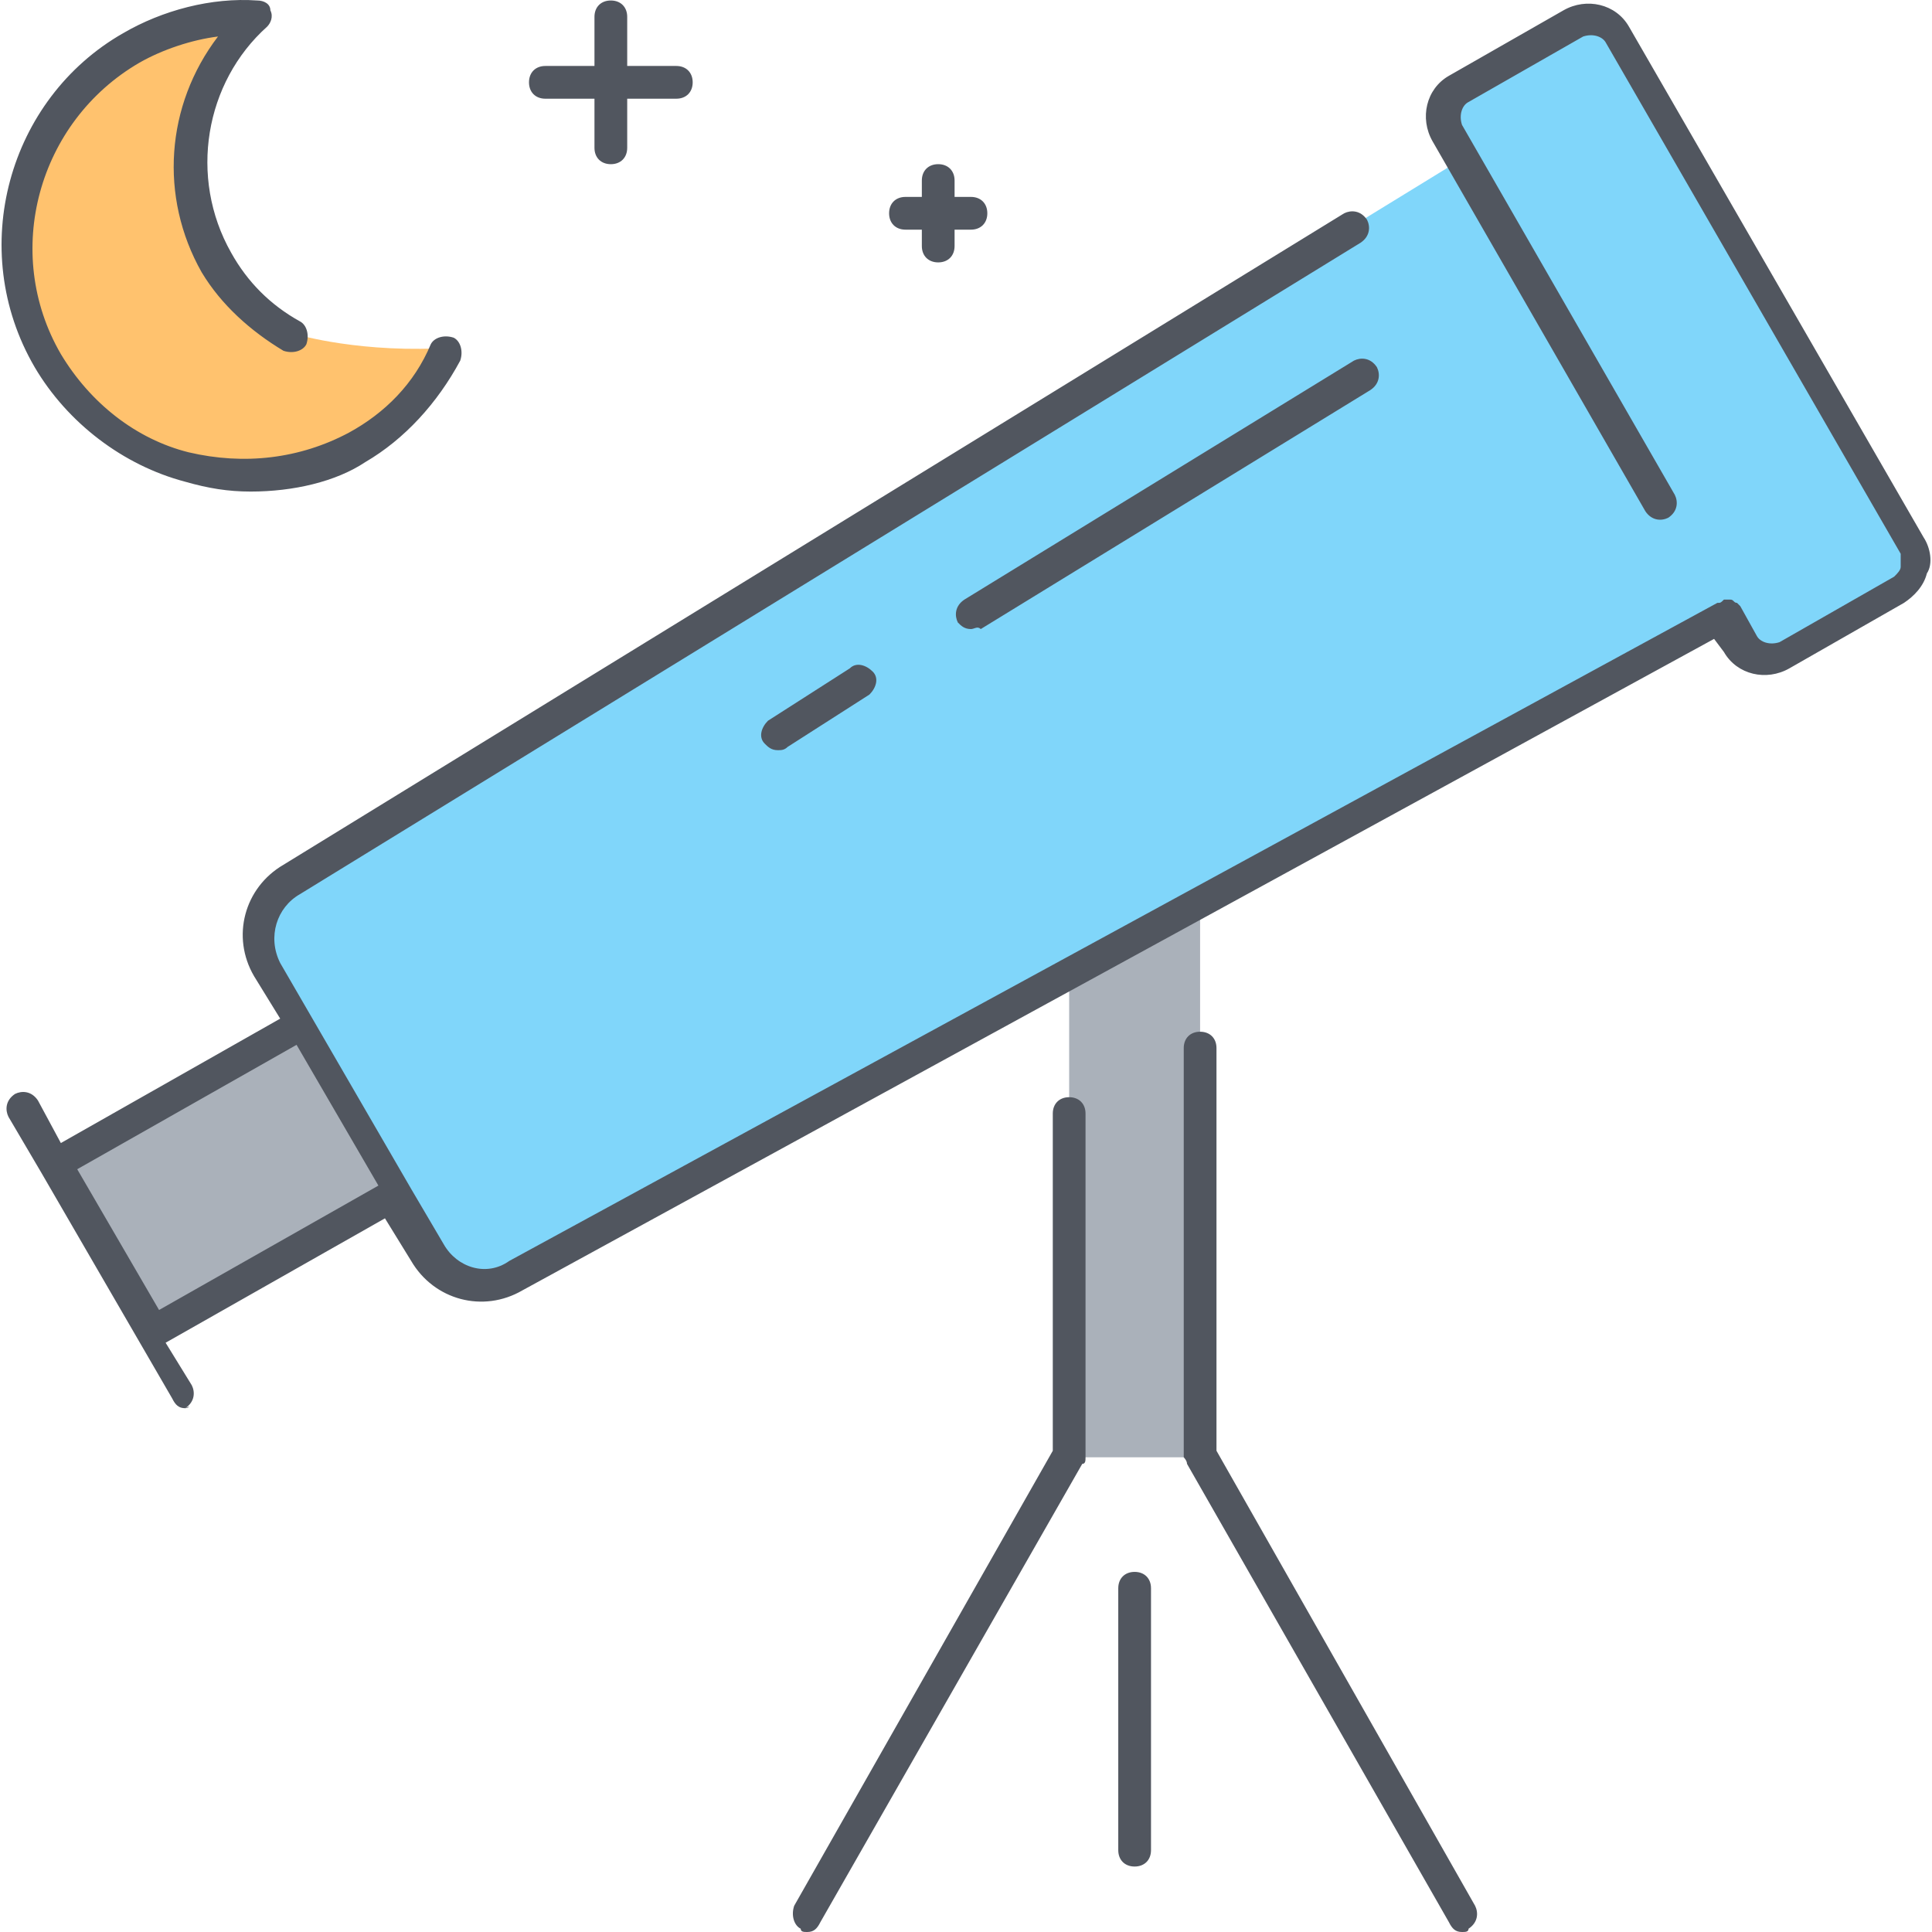 <!DOCTYPE svg PUBLIC "-//W3C//DTD SVG 1.1//EN" "http://www.w3.org/Graphics/SVG/1.1/DTD/svg11.dtd">
<!-- Uploaded to: SVG Repo, www.svgrepo.com, Transformed by: SVG Repo Mixer Tools -->
<svg height="800px" width="800px" version="1.1" id="Layer_1" xmlns="http://www.w3.org/2000/svg" xmlns:xlink="http://www.w3.org/1999/xlink" viewBox="0 0 503.596 503.596" xml:space="preserve" fill="#000000">
<g id="SVGRepo_bgCarrier" stroke-width="0"/>
<g id="SVGRepo_tracerCarrier" stroke-linecap="round" stroke-linejoin="round"/>
<g id="SVGRepo_iconCarrier"> <g transform="translate(1 1)"> <path style="fill:#AAB1BA;" d="M277.688,252.57L277.688,252.57v126.293h34.133V234.65v-0.853L277.688,252.57z M77.155,265.37 l25.6,44.373l-64,36.693l-25.6-44.373L77.155,265.37z"/> <path style="fill:#FFC26E;" d="M76.301,86.17c0,0,17.067,5.12,40.96,3.413c-5.12,10.24-12.8,18.773-23.04,24.747 c-29.013,16.213-64.853,6.827-81.92-22.187c-16.213-28.16-6.827-64.853,22.187-81.92c10.24-5.973,21.333-8.533,33.28-7.68 c-17.92,16.213-23.04,42.667-10.24,64C61.795,75.93,68.621,81.903,76.301,86.17"/> <g> <path style="fill:#80D6FA;" d="M449.208,158.703l-138.24,75.093l-34.133,18.773l-142.507,77.653 c-8.533,4.267-18.773,1.707-23.04-5.973l-8.533-14.507l-25.6-44.373l-8.533-14.507c-5.12-8.533-1.707-18.773,5.973-23.04 l304.64-186.88l0.853-0.853L449.208,158.703L449.208,158.703z"/> <path style="fill:#80D6FA;" d="M497.848,140.783c2.56,4.267,0.853,9.387-3.413,11.947l-29.867,17.067 c-4.267,2.56-9.387,0.853-11.947-3.413l-4.267-7.68l0,0L380.088,40.09l-3.413-5.973c-2.56-4.267-0.853-9.387,3.413-11.947 l29.867-17.067c4.267-2.56,9.387-0.853,11.947,3.413L497.848,140.783z"/> </g> </g> <path style="fill:#51565F;" d="M381.088,503.596c-1.707,0-2.56-0.853-3.413-2.56L309.408,381.57c0-0.853-0.853-1.707-0.853-1.707 V273.196c0-2.56,1.707-4.267,4.267-4.267s4.267,1.707,4.267,4.267v104.96l67.413,118.613c0.853,1.707,0.853,4.267-1.707,5.973 C382.795,503.596,381.942,503.596,381.088,503.596z M210.421,503.596c-0.853,0-1.707,0-1.707-0.853 c-1.707-0.853-2.56-3.413-1.707-5.973l67.413-118.613v-87.893c0-2.56,1.707-4.267,4.267-4.267s4.267,1.707,4.267,4.267v89.6 c0,0.853,0,1.707-0.853,1.707l-68.267,119.467C212.982,502.743,212.128,503.596,210.421,503.596z M295.755,486.53 c-2.56,0-4.267-1.707-4.267-4.267v-68.267c0-2.56,1.707-4.267,4.267-4.267s4.267,1.707,4.267,4.267v68.267 C300.021,484.823,298.315,486.53,295.755,486.53z M48.288,367.063c-1.707,0-2.56-0.853-3.413-2.56l-34.133-58.88l0,0l0,0 l-8.533-14.507c-0.853-1.707-0.853-4.267,1.707-5.973c1.707-0.853,4.267-0.853,5.973,1.707l5.973,11.093l57.173-32.427 l-6.827-11.093c-5.973-10.24-2.56-23.04,7.68-29.013l276.48-169.813c1.707-0.853,4.267-0.853,5.973,1.707 c0.853,1.707,0.853,4.267-1.707,5.973L78.155,233.09c-5.973,3.413-8.533,11.093-5.12,17.92l34.133,58.88l0,0l0,0l8.533,14.507 c3.413,5.973,11.093,8.533,17.067,4.267l314.88-171.52c0.853,0,0.853,0,1.707-0.853l0,0l0,0c0.853,0,0.853,0,1.707,0l0,0l0,0l0,0 l0,0l0,0l0,0l0,0l0,0l0,0l0,0l0,0c0.853,0,0.853,0.853,1.707,0.853l0,0l0,0l0,0l0,0l0.853,0.853l4.267,7.68 c0.853,1.707,3.413,2.56,5.973,1.707l29.867-17.067c0.853-0.853,1.707-1.707,1.707-2.56c0-0.853,0-2.56,0-3.413l-76.8-133.12 c-0.853-1.707-3.413-2.56-5.973-1.707l-29.867,17.067c-1.707,0.853-2.56,3.413-1.707,5.973l55.467,96.427 c0.853,1.707,0.853,4.267-1.707,5.973c-1.707,0.853-4.267,0.853-5.973-1.707l-55.467-96.427c-3.413-5.973-1.707-13.653,4.267-17.067 L407.542,2.69c5.973-3.413,13.653-1.707,17.067,4.267l76.8,133.12c1.707,2.56,2.56,6.827,0.853,9.387 c-0.853,3.413-3.413,5.973-5.973,7.68l-29.867,17.067c-5.973,3.413-13.653,1.707-17.067-4.267l-2.56-3.413L136.182,336.344 c-10.24,5.973-23.04,2.56-29.013-7.68l-6.827-11.093l-57.173,32.427l6.827,11.093C50.849,362.797,50.849,365.357,48.288,367.063 C49.995,366.21,49.142,367.063,48.288,367.063z M20.128,304.77l21.333,36.693l57.173-32.427l-21.333-36.693L20.128,304.77z M202.742,195.543c-1.707,0-2.56-0.853-3.413-1.707c-1.707-1.707-0.853-4.267,0.853-5.973l21.333-13.653 c1.707-1.707,4.267-0.853,5.973,0.853c1.707,1.707,0.853,4.267-0.853,5.973l-21.333,13.653 C204.448,195.543,203.595,195.543,202.742,195.543z M253.088,163.97c-1.707,0-2.56-0.853-3.413-1.707 c-0.853-1.707-0.853-4.267,1.707-5.973l101.547-62.293c1.707-0.853,4.267-0.853,5.973,1.707c0.853,1.707,0.853,4.267-1.707,5.973 L255.648,163.97C254.795,163.117,253.942,163.97,253.088,163.97z M65.355,128.13c-5.973,0-11.093-0.853-17.067-2.56 c-16.213-4.267-30.72-15.36-39.253-29.867c-17.92-30.72-6.827-69.973,23.04-87.04c10.24-5.973,23.04-9.387,34.987-8.533 c1.707,0,3.413,0.853,3.413,2.56c0.853,1.707,0,3.413-0.853,4.267c-16.213,14.507-20.48,39.253-9.387,58.88 c4.267,7.68,10.24,13.653,17.92,17.92c1.707,0.853,2.56,3.413,1.707,5.973c-0.853,1.707-3.413,2.56-5.973,1.707 c-8.533-5.12-16.213-11.947-21.333-20.48c-11.093-19.627-9.387-43.52,4.267-61.44c-6.827,0.853-14.507,3.413-20.48,6.827 C9.888,31.703,0.501,65.836,15.862,92.29c7.68,12.8,19.627,22.187,33.28,25.6c14.507,3.413,29.013,1.707,41.813-5.12 c9.387-5.12,17.067-12.8,21.333-23.04c0.853-1.707,3.413-2.56,5.973-1.707c1.707,0.853,2.56,3.413,1.707,5.973 c-5.973,11.093-14.507,20.48-24.747,26.453C87.542,125.57,76.448,128.13,65.355,128.13z M244.555,68.396 c-2.56,0-4.267-1.707-4.267-4.267v-4.267h-4.267c-2.56,0-4.267-1.707-4.267-4.267c0-2.56,1.707-4.267,4.267-4.267h4.267v-4.267 c0-2.56,1.707-4.267,4.267-4.267s4.267,1.707,4.267,4.267v4.267h4.267c2.56,0,4.267,1.707,4.267,4.267 c0,2.56-1.707,4.267-4.267,4.267h-4.267v4.267C248.821,66.69,247.115,68.396,244.555,68.396z M159.221,42.796 c-2.56,0-4.267-1.707-4.267-4.267v-12.8h-12.8c-2.56,0-4.267-1.707-4.267-4.267s1.707-4.267,4.267-4.267h12.8v-12.8 c0-2.56,1.707-4.267,4.267-4.267c2.56,0,4.267,1.707,4.267,4.267v12.8h12.8c2.56,0,4.267,1.707,4.267,4.267 s-1.707,4.267-4.267,4.267h-12.8v12.8C163.488,41.09,161.782,42.796,159.221,42.796z"/> </g>
</svg>
